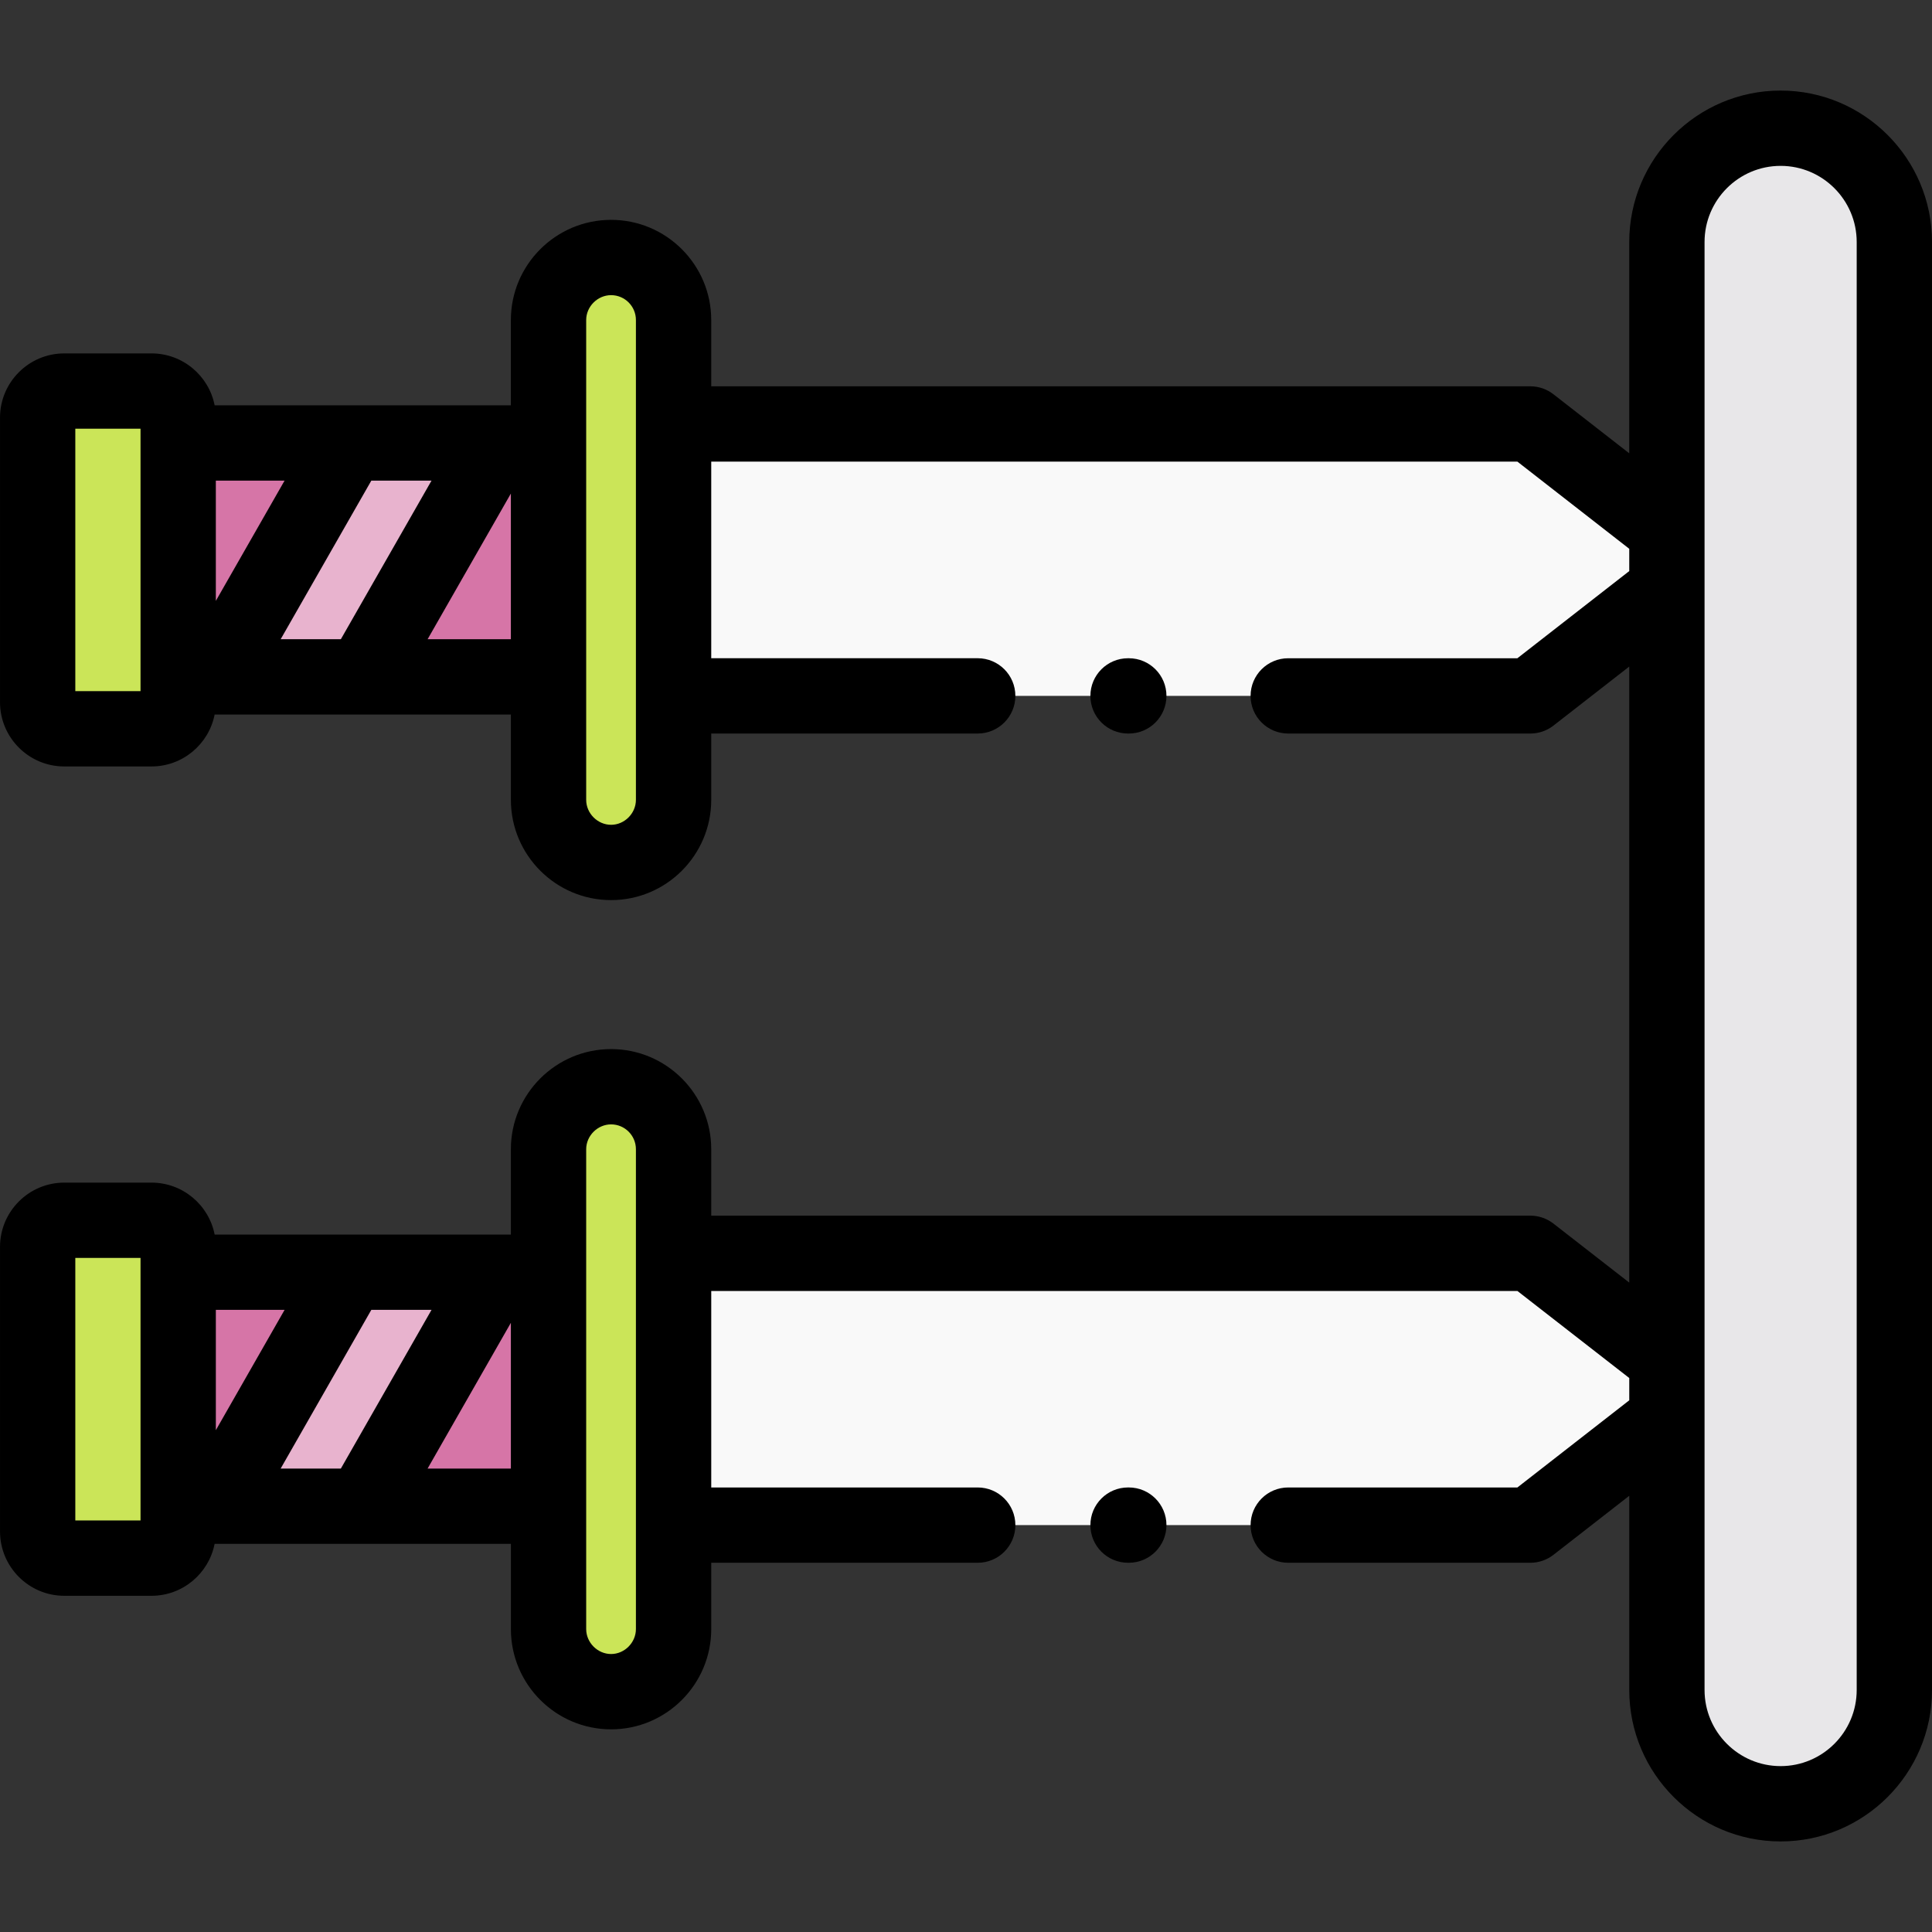 <svg height="512pt" viewBox="0 -24 512 512" width="512pt" xmlns="http://www.w3.org/2000/svg"><rect x="0" y="-24" width="512" height="512" fill="#333333" stroke="none"/><g fill-rule="evenodd"><path d="m441.742 142.211v281.648c0 16.594 13.559 30.156 30.141 30.156 14.121 0 26.062-9.879 29.289-23.047.539-2.293.852-4.672.852-7.109v-383.727c0-2.461-.312-4.84-.852-7.105-3.227-13.195-15.168-23.051-29.289-23.051-16.582 0-30.141 13.562-30.141 30.156zm0 0" fill="#e8e7e9"/><path d="m178.504 308.137v72.035h227.047l36.191-28.203v-15.656l-36.191-28.176zm0 0" fill="#f9f9f9"/><path d="m47.223 318.02v57.141h98.141v-62.012h-98.141zm0 0" fill="#d675a7"/><path d="m145.363 313.148v94.574c0 9.117 7.473 16.594 16.582 16.594 9.113 0 16.555-7.477 16.555-16.594v-127.164c0-9.117-7.441-16.562-16.555-16.562-9.109 0-16.582 7.445-16.582 16.562zm0 0" fill="#cbe558"/><path d="m96.121 375.16 35.434-62.012h-38.941l-35.43 62.012zm0 0" fill="#e8b3ce"/><path d="m47.223 370.289v-63.852c0-3.879-3.172-7.051-7.078-7.051h-23.121c-3.875 0-7.047 3.172-7.047 7.051v75.402c0 3.879 3.172 7.082 7.047 7.082h23.121c3.906 0 7.078-3.203 7.078-7.082zm0 0" fill="#cbe558"/><path d="m178.504 88.355v72.062h227.047l36.191-28.203v-15.656l-36.191-28.203zm0 0" fill="#f9f9f9"/><path d="m47.223 98.266v57.113h98.141v-61.984h-98.141zm0 0" fill="#d675a7"/><path d="m145.363 93.395v94.574c0 9.117 7.473 16.594 16.582 16.594 9.113 0 16.555-7.477 16.555-16.594v-127.164c0-9.117-7.441-16.566-16.555-16.566-9.109 0-16.582 7.449-16.582 16.566zm0 0" fill="#cbe558"/><path d="m96.121 155.379 35.434-61.984h-38.941l-35.43 61.984zm0 0" fill="#e8b3ce"/><path d="m47.223 150.535v-63.852c0-3.879-3.172-7.051-7.078-7.051h-23.121c-3.875 0-7.047 3.172-7.047 7.051v75.402c0 3.879 3.172 7.051 7.047 7.051h23.121c3.906 0 7.078-3.172 7.078-7.051zm0 0" fill="#cbe558"/></g><path d="m471.883 0c-22.121 0-40.117 18.004-40.117 40.133v56l-20.086-15.648c-1.75-1.367-3.91-2.109-6.133-2.109h-217.066v-17.57c0-14.637-11.902-26.543-26.535-26.543-14.645 0-26.562 11.906-26.562 26.543v22.609h-78.504c-1.535-7.828-8.449-13.758-16.734-13.758h-23.121c-9.387 0-17.023 7.641-17.023 17.027v75.402c0 9.391 7.637 17.031 17.023 17.031h23.121c8.285 0 15.199-5.93 16.734-13.762h.262.031.031 38.879.031.031 39.242v22.613c0 14.648 11.914 26.57 26.559 26.57 14.633 0 26.535-11.922 26.535-26.57v-17.574h70.617c5.512 0 9.98-4.465 9.98-9.977s-4.469-9.98-9.98-9.98h-70.617v-52.105h213.637l29.648 23.102v5.906l-29.648 23.102h-60.723c-5.512 0-9.98 4.465-9.98 9.977s4.469 9.977 9.98 9.977h64.152c2.223 0 4.383-.738 6.133-2.105l20.086-15.648v163.258l-20.09-15.637c-1.75-1.363-3.91-2.105-6.129-2.105h-217.066v-17.598c0-14.637-11.902-26.543-26.535-26.543-14.645 0-26.562 11.906-26.562 26.543v22.613h-78.504c-1.531-7.832-8.449-13.766-16.734-13.766h-23.121c-9.387.004-17.023 7.645-17.023 17.031v75.406c0 9.402 7.637 17.055 17.023 17.055h23.121c8.277 0 15.188-5.93 16.727-13.762h.27c.012 0 .023.004.031.004.012 0 .02-.004.031-.004h38.879c.012 0 .02.004.031.004.008 0 .02-.004.031-.004h39.242v22.586c0 14.648 11.914 26.57 26.559 26.57 14.633 0 26.535-11.922 26.535-26.57v-17.574h70.617c5.512 0 9.98-4.465 9.98-9.977s-4.469-9.98-9.98-9.98h-70.617v-52.074h213.641l29.645 23.07v5.906l-29.645 23.098h-60.727c-5.512 0-9.98 4.469-9.98 9.98s4.469 9.977 9.98 9.977h64.152c2.223 0 4.383-.742 6.133-2.105l20.086-15.648v51.465c0 22.133 17.996 40.137 40.117 40.137 22.121 0 40.117-18.008 40.117-40.137v-383.727c0-22.129-17.996-40.133-40.117-40.133zm-397.504 145.398 24.023-42.023h15.953l-24.023 42.023zm-17.18-10.16v-31.867h18.215zm-19.957 23.922h-17.285v-69.547h17.285zm76.078-13.762 22.066-38.602v38.602zm55.203 42.57c0 3.586-3.012 6.613-6.578 6.613-3.578 0-6.602-3.027-6.602-6.613v-127.164c0-3.57 3.023-6.586 6.602-6.586 3.629 0 6.578 2.953 6.578 6.586zm-94.148 177.215 24.027-42.055h15.957l-24.027 42.055zm-17.176-10.168v-31.887h18.219zm-19.957 23.926h-17.285v-69.574h17.285zm76.074-13.758 22.07-38.625v38.625zm55.207 42.539c0 3.586-3.012 6.613-6.578 6.613-3.578 0-6.602-3.027-6.602-6.613v-127.164c0-3.57 3.023-6.586 6.602-6.586 3.629 0 6.578 2.953 6.578 6.586zm323.52 16.141c0 11.125-9.043 20.176-20.16 20.176-11.117 0-20.16-9.051-20.16-20.176v-383.73c0-11.125 9.043-20.176 20.16-20.176 11.117 0 20.16 9.051 20.16 20.176zm0 0"/><path d="m299.141 370.191h-.195c-5.512 0-9.98 4.469-9.98 9.98s4.469 9.977 9.98 9.977h.195c5.512 0 9.98-4.465 9.98-9.977s-4.469-9.98-9.98-9.98zm0 0"/><path d="m299.141 170.395c5.512 0 9.98-4.465 9.98-9.977s-4.469-9.977-9.98-9.977h-.195c-5.512 0-9.98 4.465-9.98 9.977s4.469 9.977 9.98 9.977zm0 0"/></svg>